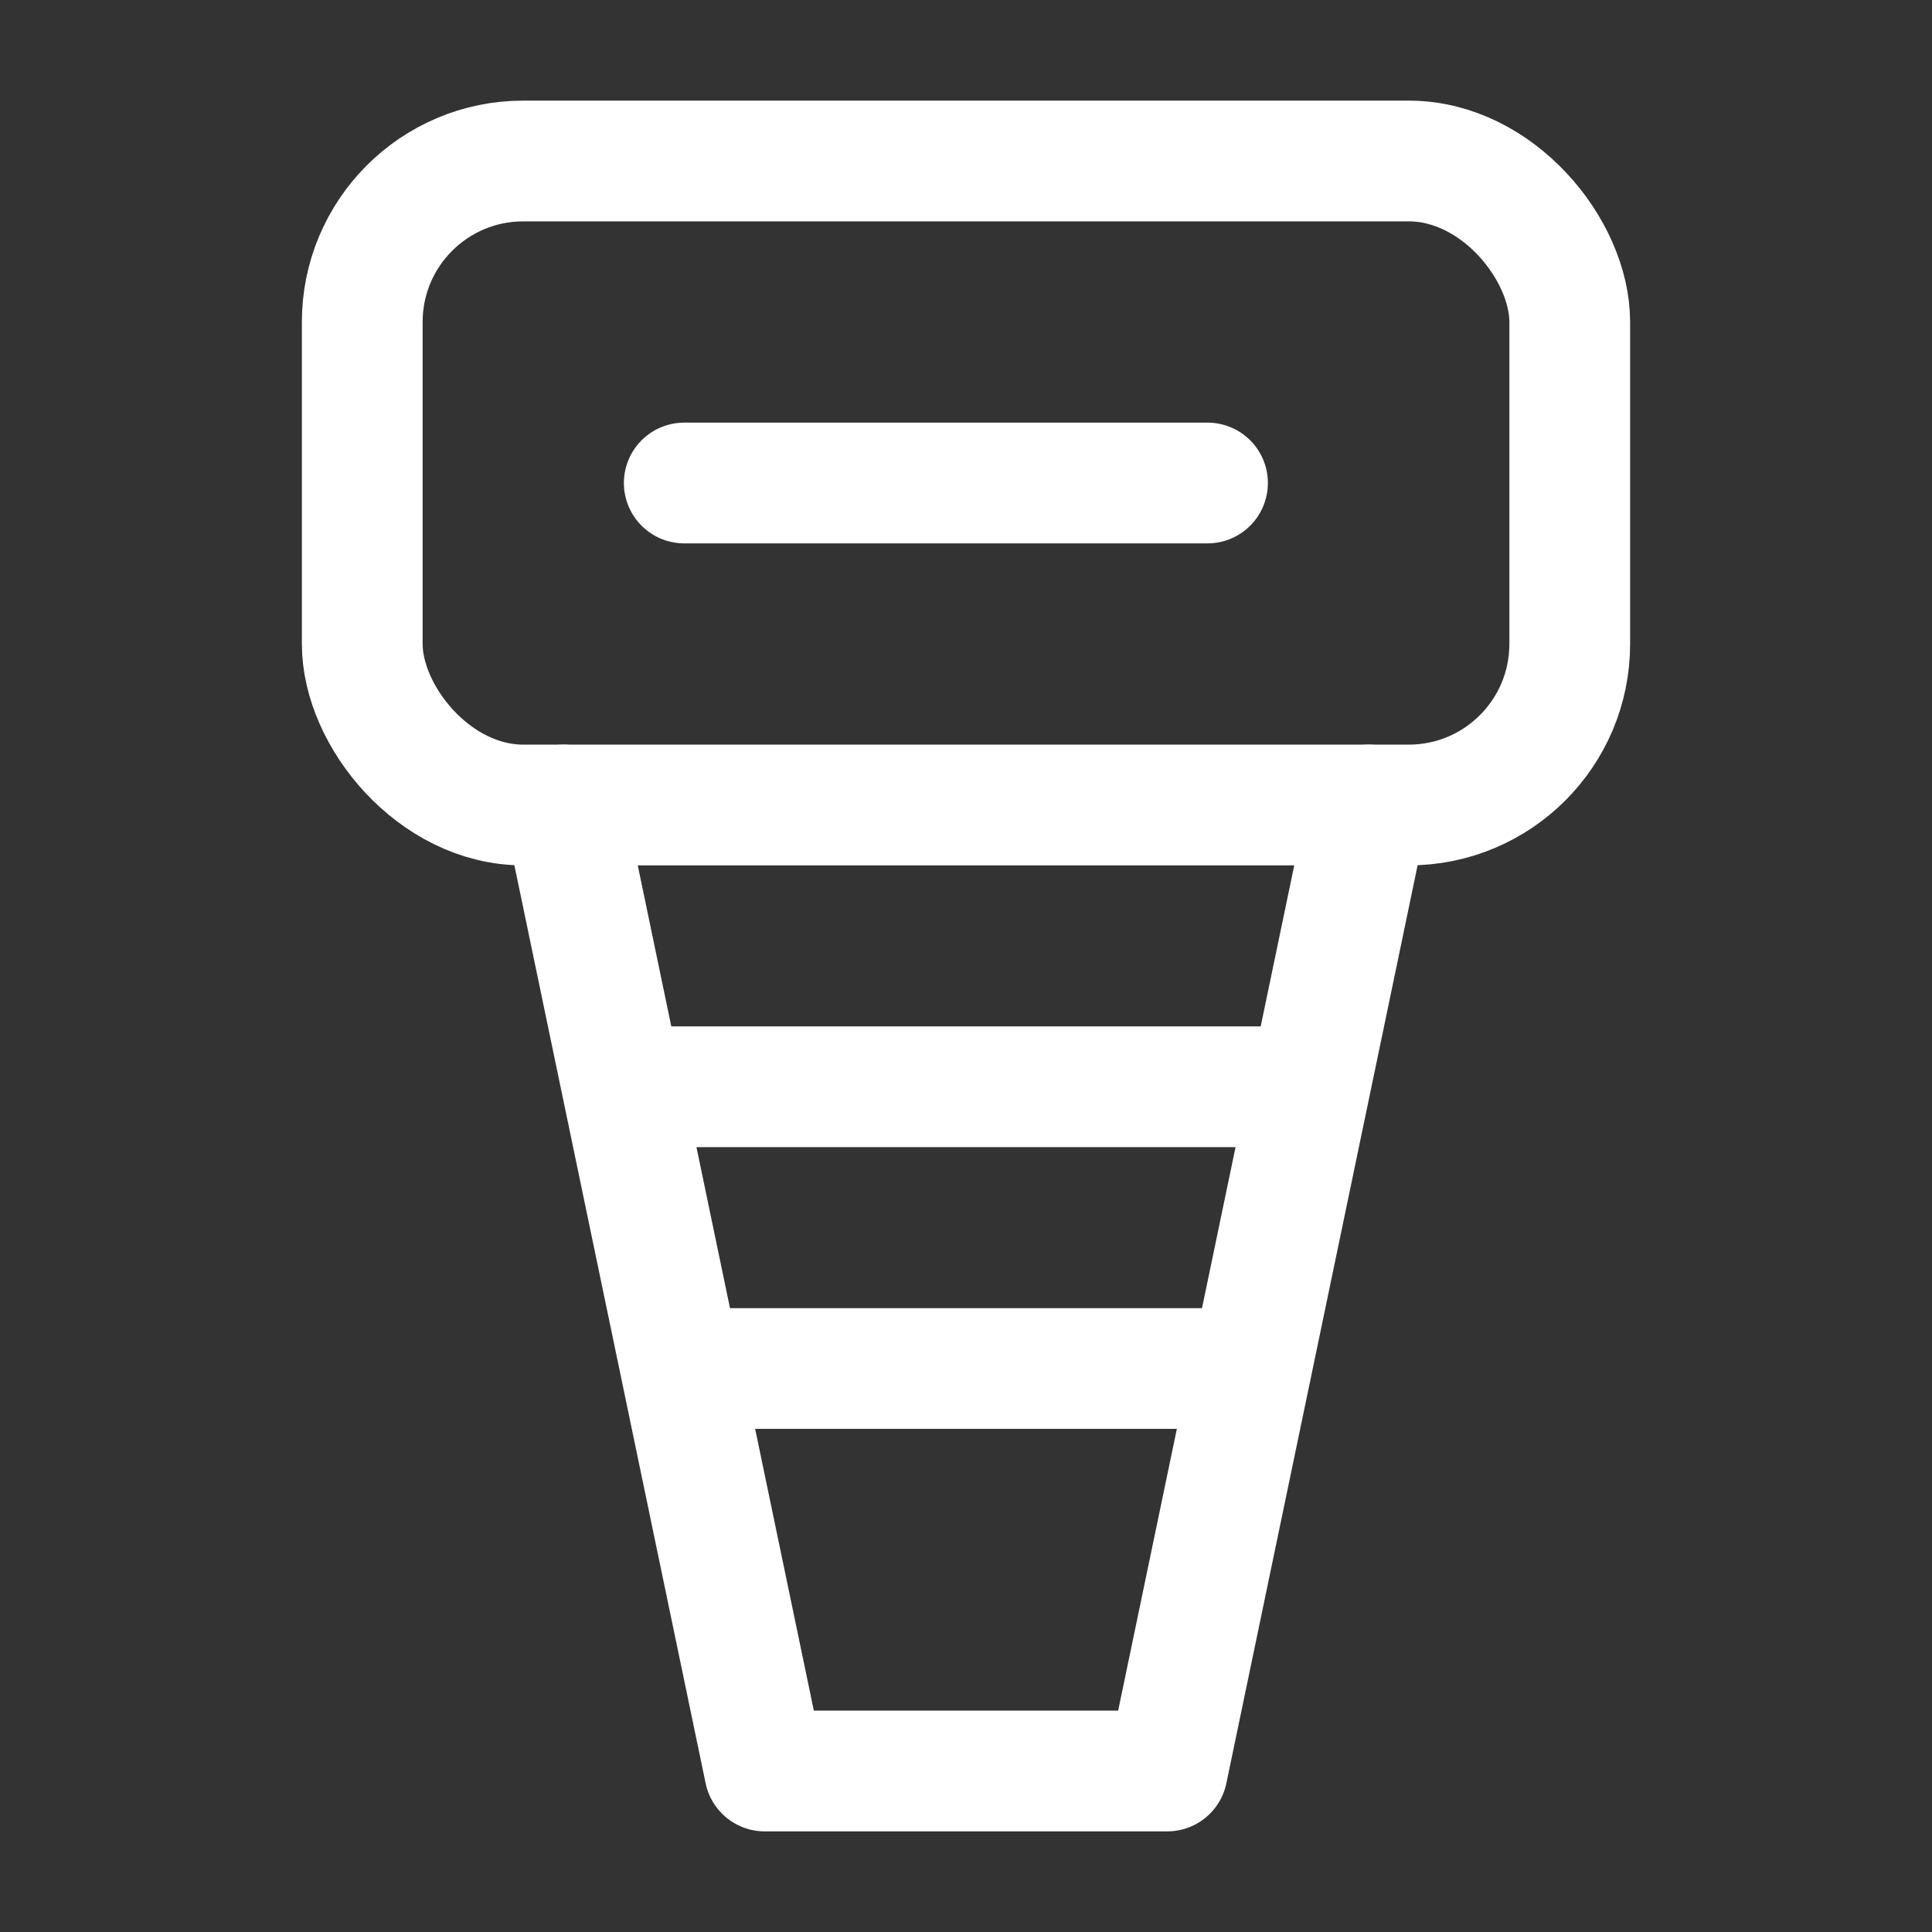 <?xml version="1.0" encoding="UTF-8"?><svg width="32" height="32" viewBox="0 0 48 48" fill="none" xmlns="http://www.w3.org/2000/svg"><rect x="0" y="0" width="48" height="48" fill="#333333" stroke="none"/><path d="M17 34L31 34" stroke="#ffffff" stroke-width="3" stroke-linecap="round" stroke-linejoin="round"/><path d="M16 27L32 27" stroke="#ffffff" stroke-width="3" stroke-linecap="round" stroke-linejoin="round"/><rect x="9" y="4" width="30" height="16" rx="4" fill="none" stroke="#ffffff" stroke-width="3" stroke-linecap="round" stroke-linejoin="round"/><path d="M14 20L19 44H29L34 20" stroke="#ffffff" stroke-width="3" stroke-linecap="round" stroke-linejoin="round"/><path d="M17 12L30 12" stroke="#ffffff" stroke-width="3" stroke-linecap="round" stroke-linejoin="round"/></svg>
